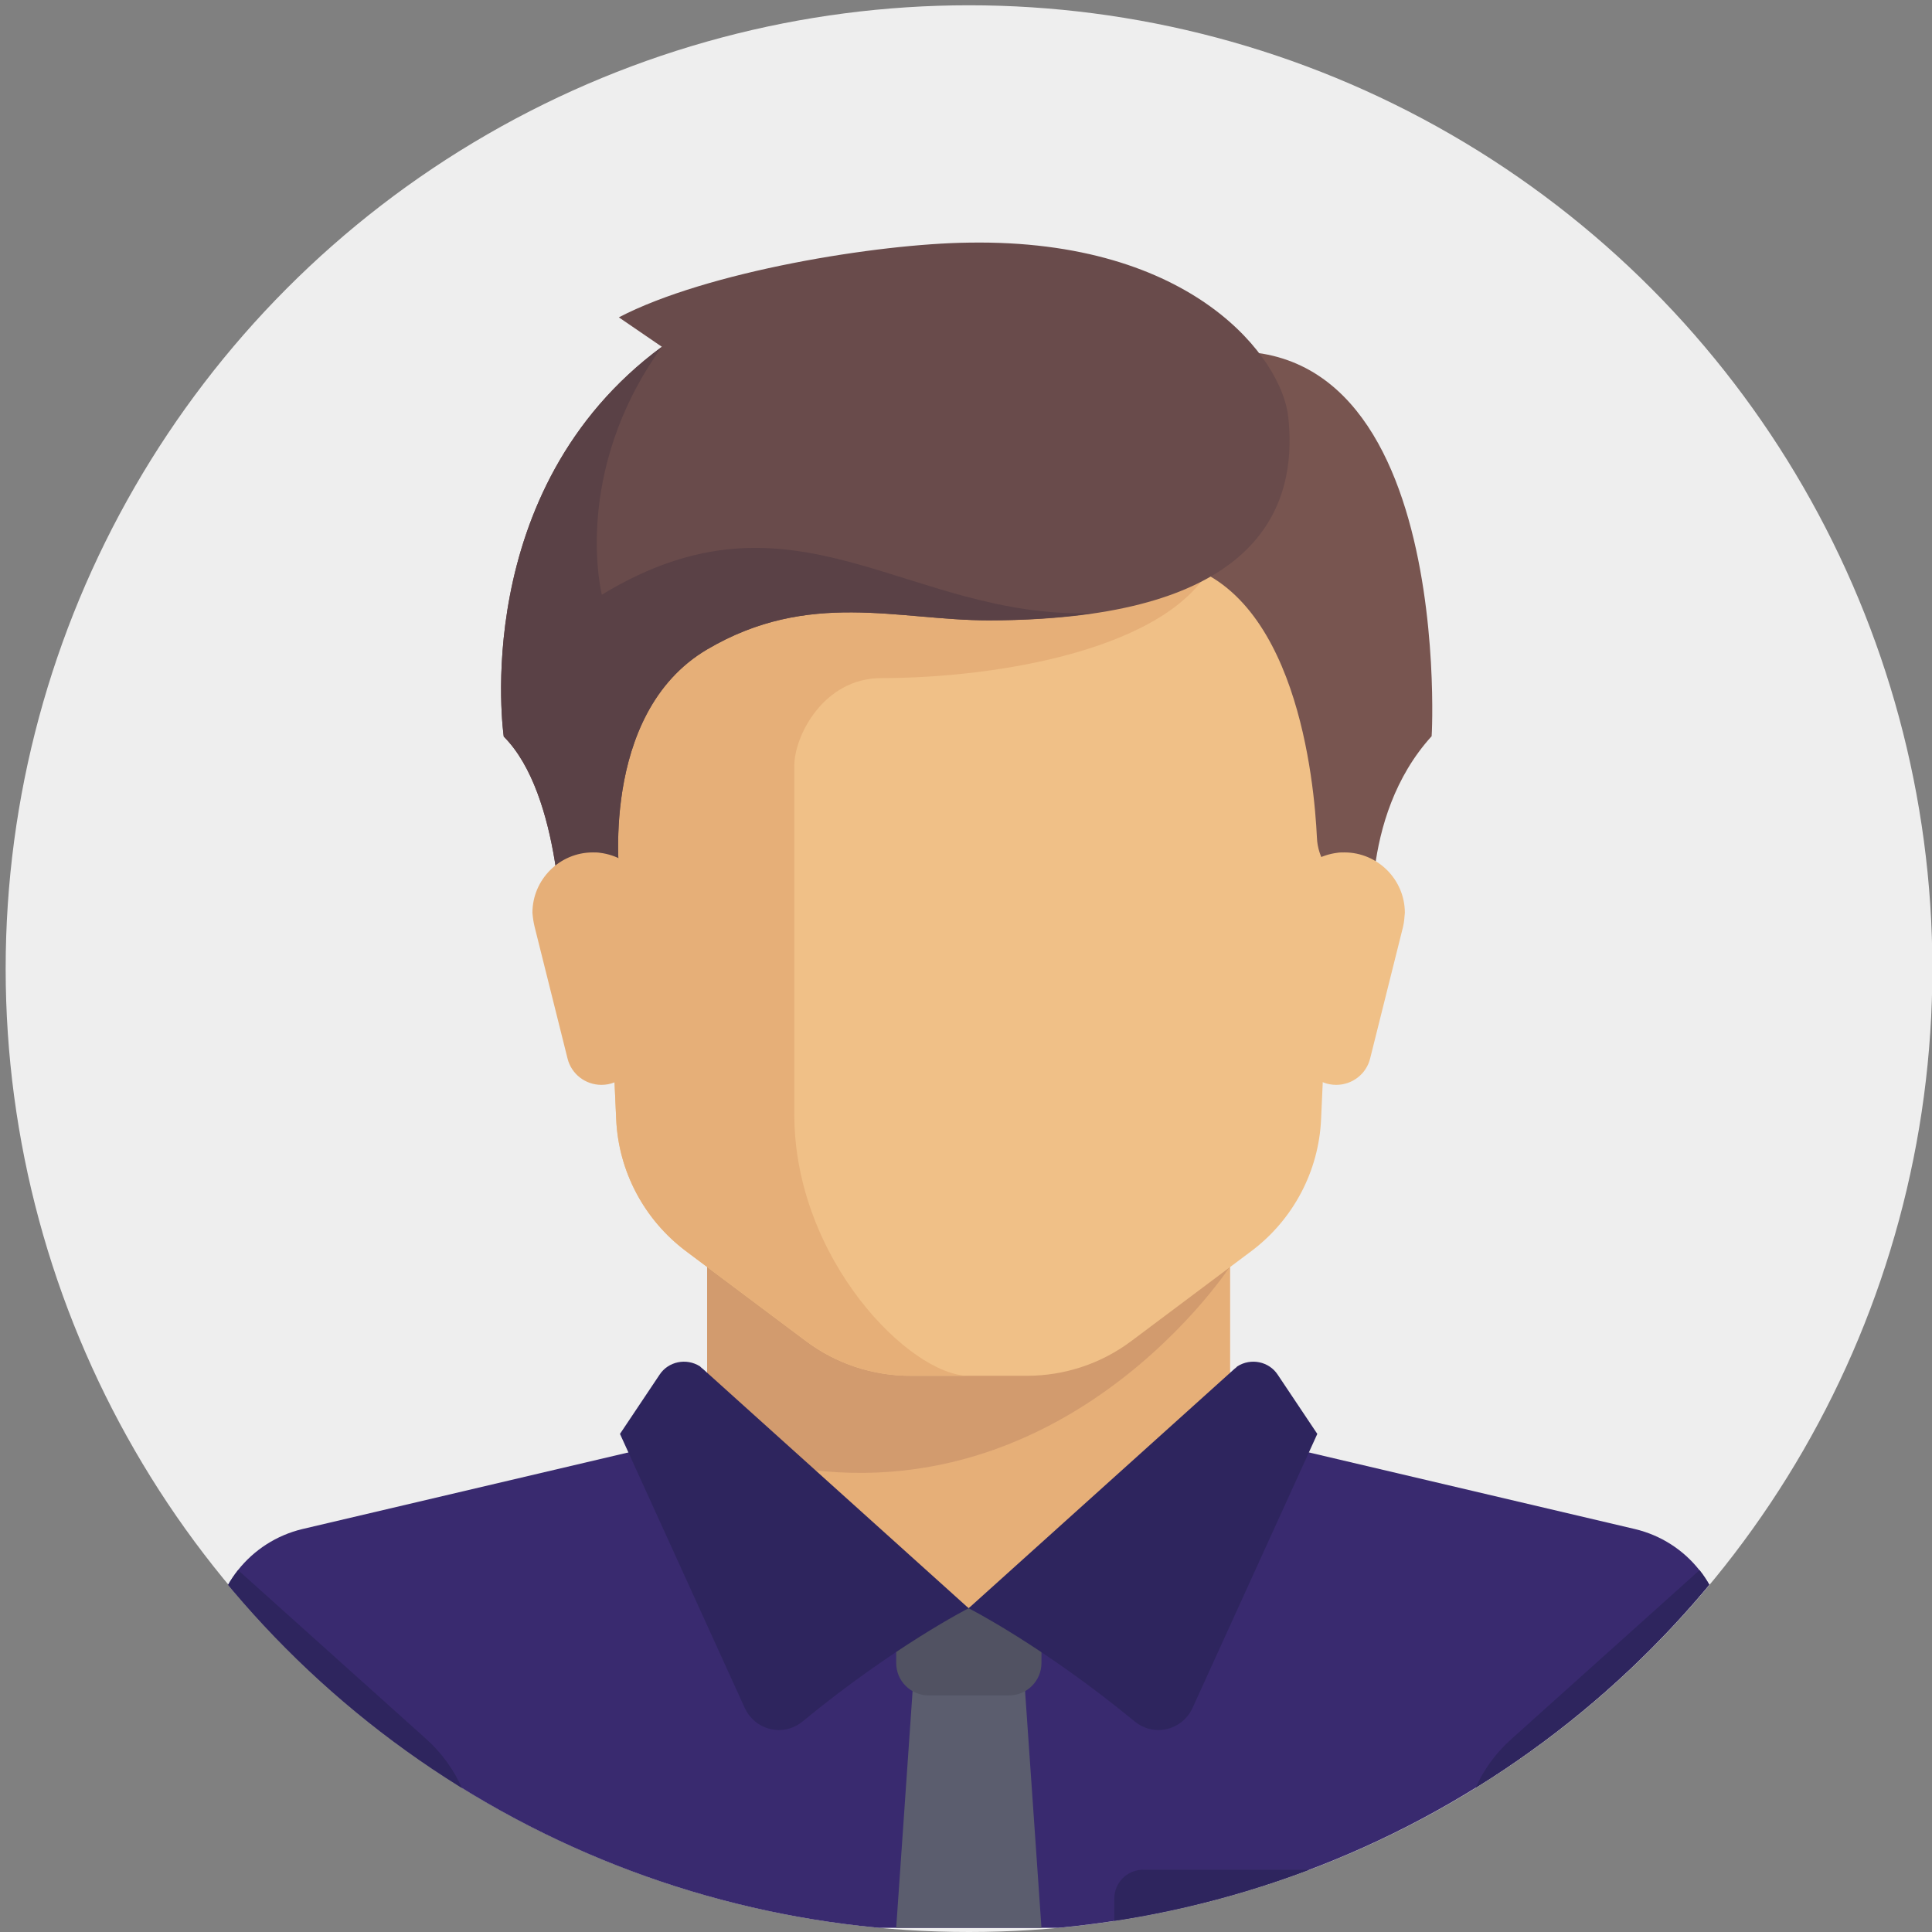 <?xml version="1.0" encoding="utf-8"?>
<!-- Generator: Adobe Illustrator 21.0.0, SVG Export Plug-In . SVG Version: 6.00 Build 0)  -->
<svg version="1.1" id="Layer_1" xmlns="http://www.w3.org/2000/svg" xmlns:xlink="http://www.w3.org/1999/xlink" x="0px" y="0px"
	 viewBox="0 0 512 512" style="enable-background:new 0 0 512 512;" xml:space="preserve">
<rect x="0" y="0" width="512" height="512" fill="#808080" stroke="none"/>
<style type="text/css">
	.st0{fill:#EEEEEE;}
	.st1{clip-path:url(#SVGID_2_);}
	.st2{fill:#E6AF78;}
	.st3{fill:#392A6F;}
	.st4{fill:#D29B6E;}
	.st5{fill:#F0C087;}
	.st6{fill:#2E255E;}
	.st7{fill:#5B5D6E;}
	.st8{fill:#515262;}
	.st9{fill:#785550;}
	.st10{fill:#694B4B;}
	.st11{fill:#5A4146;}
</style>
<title>avatar</title>
<circle class="st0" cx="256.8" cy="256.7" r="255.3"/>
<g id="Layer_1_1_">
	<g>
		<defs>
			<circle id="SVGID_1_" cx="256.7" cy="256.7" r="255.3"/>
		</defs>
		<clipPath id="SVGID_2_">
			<use xlink:href="#SVGID_1_"  style="overflow:visible;"/>
		</clipPath>
		<g class="st1">
			<polygon class="st2" points="326,380 326,326 187.4,326 187.4,380 256.7,441.6 			"/>
			<path class="st3" d="M433.2,405.2l-95.3-22.4c-1.4-0.3-2.7-0.9-4-1.6l-77.2,45L182.5,379c-2,1.9-4.4,3.2-7,3.8l-95.3,22.4
				c-13.9,3.3-23.8,15.7-23.8,30v60.3c0,8.5,6.9,15.4,15.4,15.4c0,0,0,0,0,0h369.7c8.5,0,15.4-6.9,15.4-15.4c0,0,0,0,0,0v-60.3
				C457,420.9,447.2,408.5,433.2,405.2z"/>
			<path class="st4" d="M187.4,326v56.9c87.3,31.5,138.6-47.3,138.6-47.3v-9.6L187.4,326L187.4,326z"/>
			<path class="st5" d="M156.6,148.9l6.7,147.7c0.6,13.8,7.4,26.6,18.4,34.9l31.9,23.9c8,6,17.7,9.2,27.7,9.2h30.8
				c10,0,19.7-3.2,27.7-9.2l31.9-23.9c11-8.3,17.8-21.1,18.4-34.9l6.7-147.7L156.6,148.9z"/>
			<path class="st2" d="M233.6,179.7c30.8,0,77-7.7,88-30.8h-165l6.7,147.7c0.6,13.8,7.4,26.6,18.4,34.9l31.9,23.9
				c8,6,17.7,9.2,27.7,9.2h15.4c-15.4,0-46.2-30.8-46.2-69.3v-92.4C210.5,195.1,218.2,179.7,233.6,179.7z"/>
			<path class="st6" d="M113,460.9l-49.9-44.8c-4.3,5.4-6.6,12.2-6.6,19.1v60.3c0,8.5,6.9,15.4,15.4,15.4c0,0,0,0,0,0h53.9v-21.3
				C125.8,478.6,121.1,468.2,113,460.9z"/>
			<path class="st6" d="M400.5,460.9l49.9-44.8c4.3,5.4,6.6,12.2,6.6,19.1v60.3c0,8.5-6.9,15.4-15.4,15.4c0,0,0,0,0,0h-53.9v-21.3
				C387.7,478.6,392.3,468.2,400.5,460.9z"/>
			<polygon class="st7" points="276,510.9 237.5,510.9 242.3,441.6 271.2,441.6 			"/>
			<path class="st8" d="M276,426.2h-38.5v14.5c0,4.8,3.9,8.6,8.6,8.6h21.3c4.8,0,8.6-3.9,8.6-8.6L276,426.2L276,426.2z"/>
			<path class="st6" d="M186.3,362.8l70.4,63.4c0,0-19.7,10-44,30c-4.2,3.5-10.4,2.9-13.9-1.3c-0.6-0.7-1-1.4-1.4-2.2L164.3,380
				l10.5-15.7c2.3-3.5,7.1-4.5,10.7-2.2C185.7,362.3,186,362.6,186.3,362.8z"/>
			<path class="st6" d="M327.1,362.8l-70.4,63.4c0,0,19.7,10,44,30c4.2,3.5,10.4,2.9,13.9-1.3c0.6-0.7,1-1.4,1.4-2.2l33.1-72.7
				l-10.5-15.7c-2.3-3.5-7.1-4.5-10.7-2.2C327.7,362.3,327.4,362.6,327.1,362.8z"/>
			<path class="st9" d="M303.4,97.9l7.2,51c33,6.6,37.7,58.3,38.4,73.1c0.1,2.7,1,5.3,2.4,7.5L364,249c0,0-4.3-32.2,15.4-53.9
				C379.5,195.1,386.2,67.1,303.4,97.9z"/>
			<path class="st5" d="M371.8,245.7l-8.7,34.8c-1,4.1-4.7,7-9,7l0,0c-4.7,0-8.6-3.5-9.2-8.1l-4.5-35.6c-1.1-8.8,5.2-16.7,14-17.8
				c0.6-0.1,1.2-0.1,1.9-0.1l0,0c8.8,0,16,7.2,16,16C372.2,243.2,372.1,244.5,371.8,245.7z"/>
			<path class="st10" d="M164,84.1l11.4,7.8c-51.5,38-41.9,103.3-41.9,103.3c15.4,15.4,15.4,53.9,15.4,53.9l15.4-15.4
				c0,0-5.9-44.5,23.1-61.6c27-15.9,50.6-7.7,74.6-7.7c64.5,0,82.6-24.3,79.4-53.9c-1.6-15.3-25-47.2-84.7-46.2
				C232.6,64.6,187.4,71.9,164,84.1z"/>
			<path class="st11" d="M159.5,157.6c0,0-8.2-32.2,15.9-65.7c-51.5,38-41.9,103.3-41.9,103.3c15.4,15.4,15.4,53.9,15.4,53.9
				l15.4-15.4c0,0-5.9-44.5,23.1-61.6c27-15.9,50.6-7.7,74.6-7.7c9.3,0,18.6-0.6,27.8-1.9C240.1,164.1,210.8,126.4,159.5,157.6z"/>
			<path class="st2" d="M141.7,245.7l8.7,34.8c1,4.1,4.7,7,9,7l0,0c4.7,0,8.6-3.5,9.2-8.1l4.4-35.6c1.1-8.8-5.2-16.7-14-17.8
				c-0.6-0.1-1.2-0.1-1.9-0.1l0,0c-8.8,0-16,7.2-16,16C141.2,243.2,141.4,244.5,141.7,245.7z"/>
			<path class="st6" d="M356.9,495.5h-53.9c-4.3,0-7.7,3.4-7.7,7.7v0v7.7h69.3v-7.7C364.6,499,361.1,495.5,356.9,495.5L356.9,495.5z
				"/>
		</g>
	</g>
</g>
</svg>
